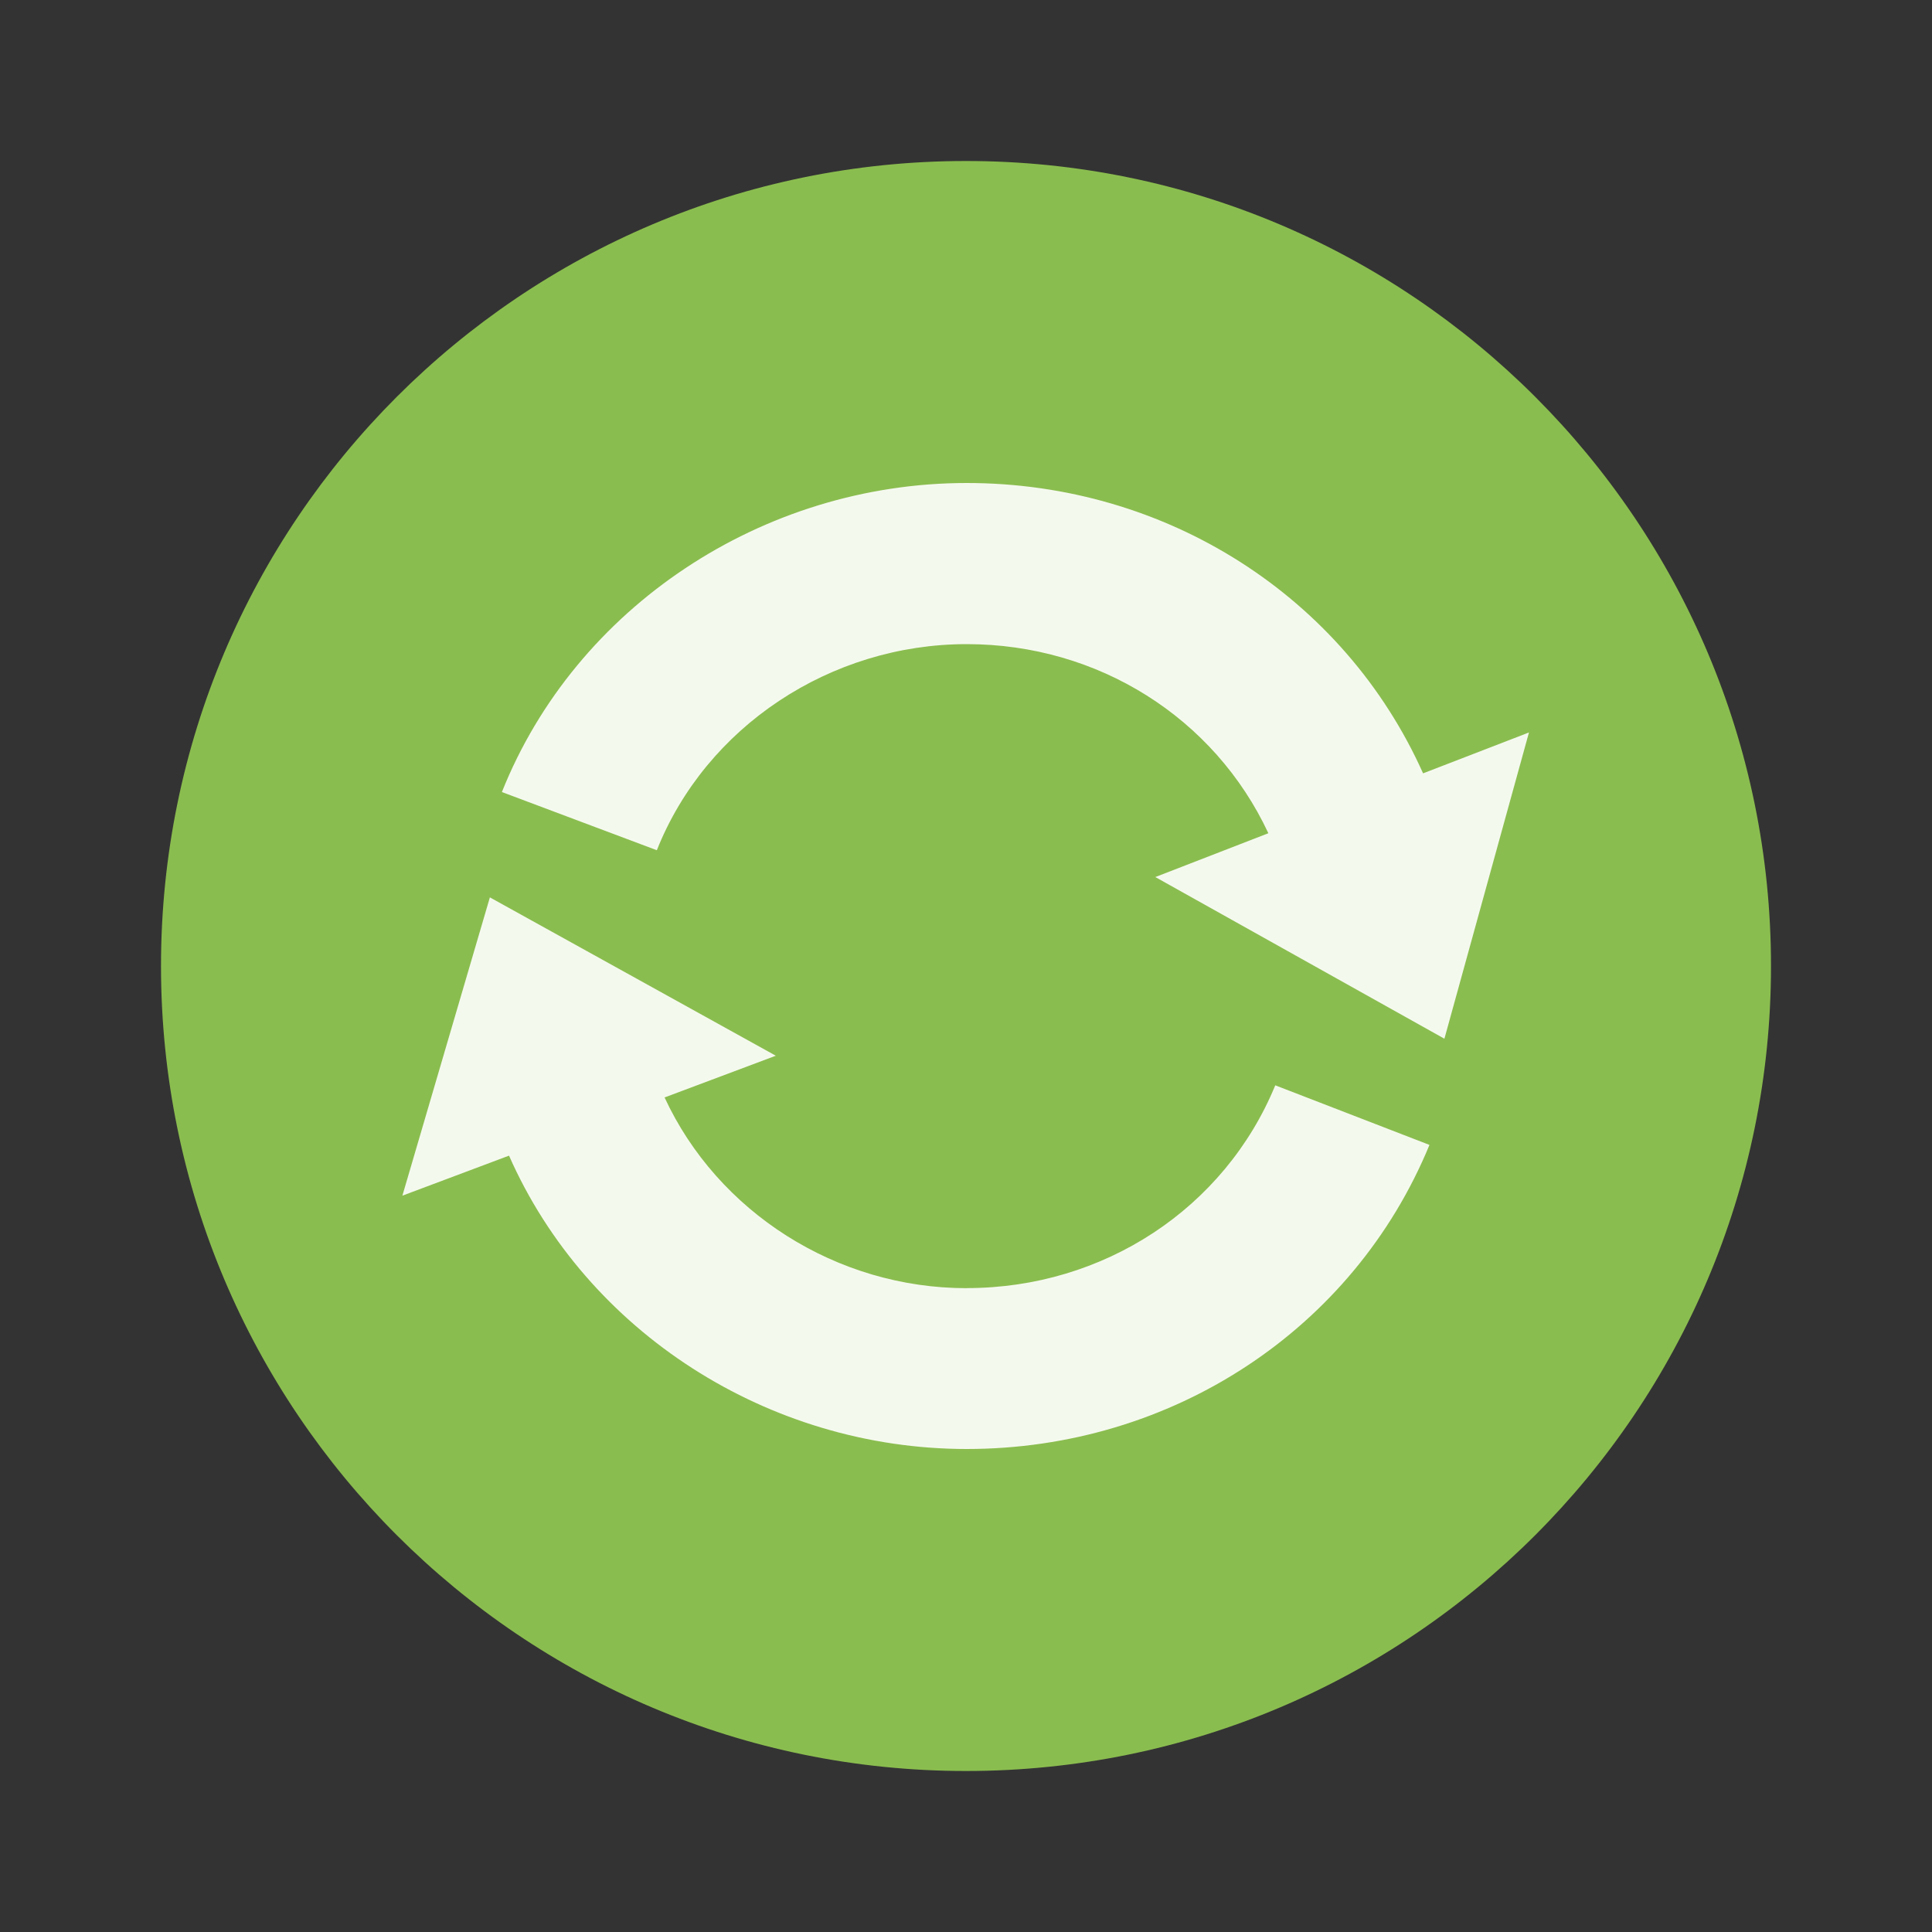<svg width="24" xmlns="http://www.w3.org/2000/svg" height="24" viewBox="0 0 24 24">
<rect x="0" y="0" width="24" height="24" fill="#333333" stroke="none"/>
<g transform="translate(1 -1)">
<path style="fill:#8abd4f;fill-rule:evenodd" d="M 21,13 C 21,18.522 16.522,23 11,23 5.478,23 1,18.522 1,13 1,7.478 5.478,3 11,3 16.522,3 21,7.478 21,13 z"/>
</g>
<g style="fill:#fff;fill-opacity:.902" transform="matrix(.933 0 0 .96 1.733 1.44)">
<path d="M 17.09,8.507 C 16.036,6.22 13.674,4.75 11.014,4.75 8.294,4.75 5.805,6.359 4.825,8.749 l 2.063,0.753 c 0.653,-1.598 2.312,-2.667 4.126,-2.667 1.751,0 3.299,0.955 4.016,2.447 L 13.525,9.849 17.374,11.941 18.5,7.978 z"/>
<path d="m 11.014,15.169 c -1.737,0 -3.317,-0.987 -4.023,-2.468 L 8.472,12.161 4.665,10.112 3.5,13.972 4.92,13.454 C 5.954,15.734 8.372,17.25 11.014,17.25 c 2.731,0 5.149,-1.545 6.161,-3.935 l -2.053,-0.771 c -0.675,1.594 -2.287,2.624 -4.109,2.624 z"/>
</g>
</svg>
